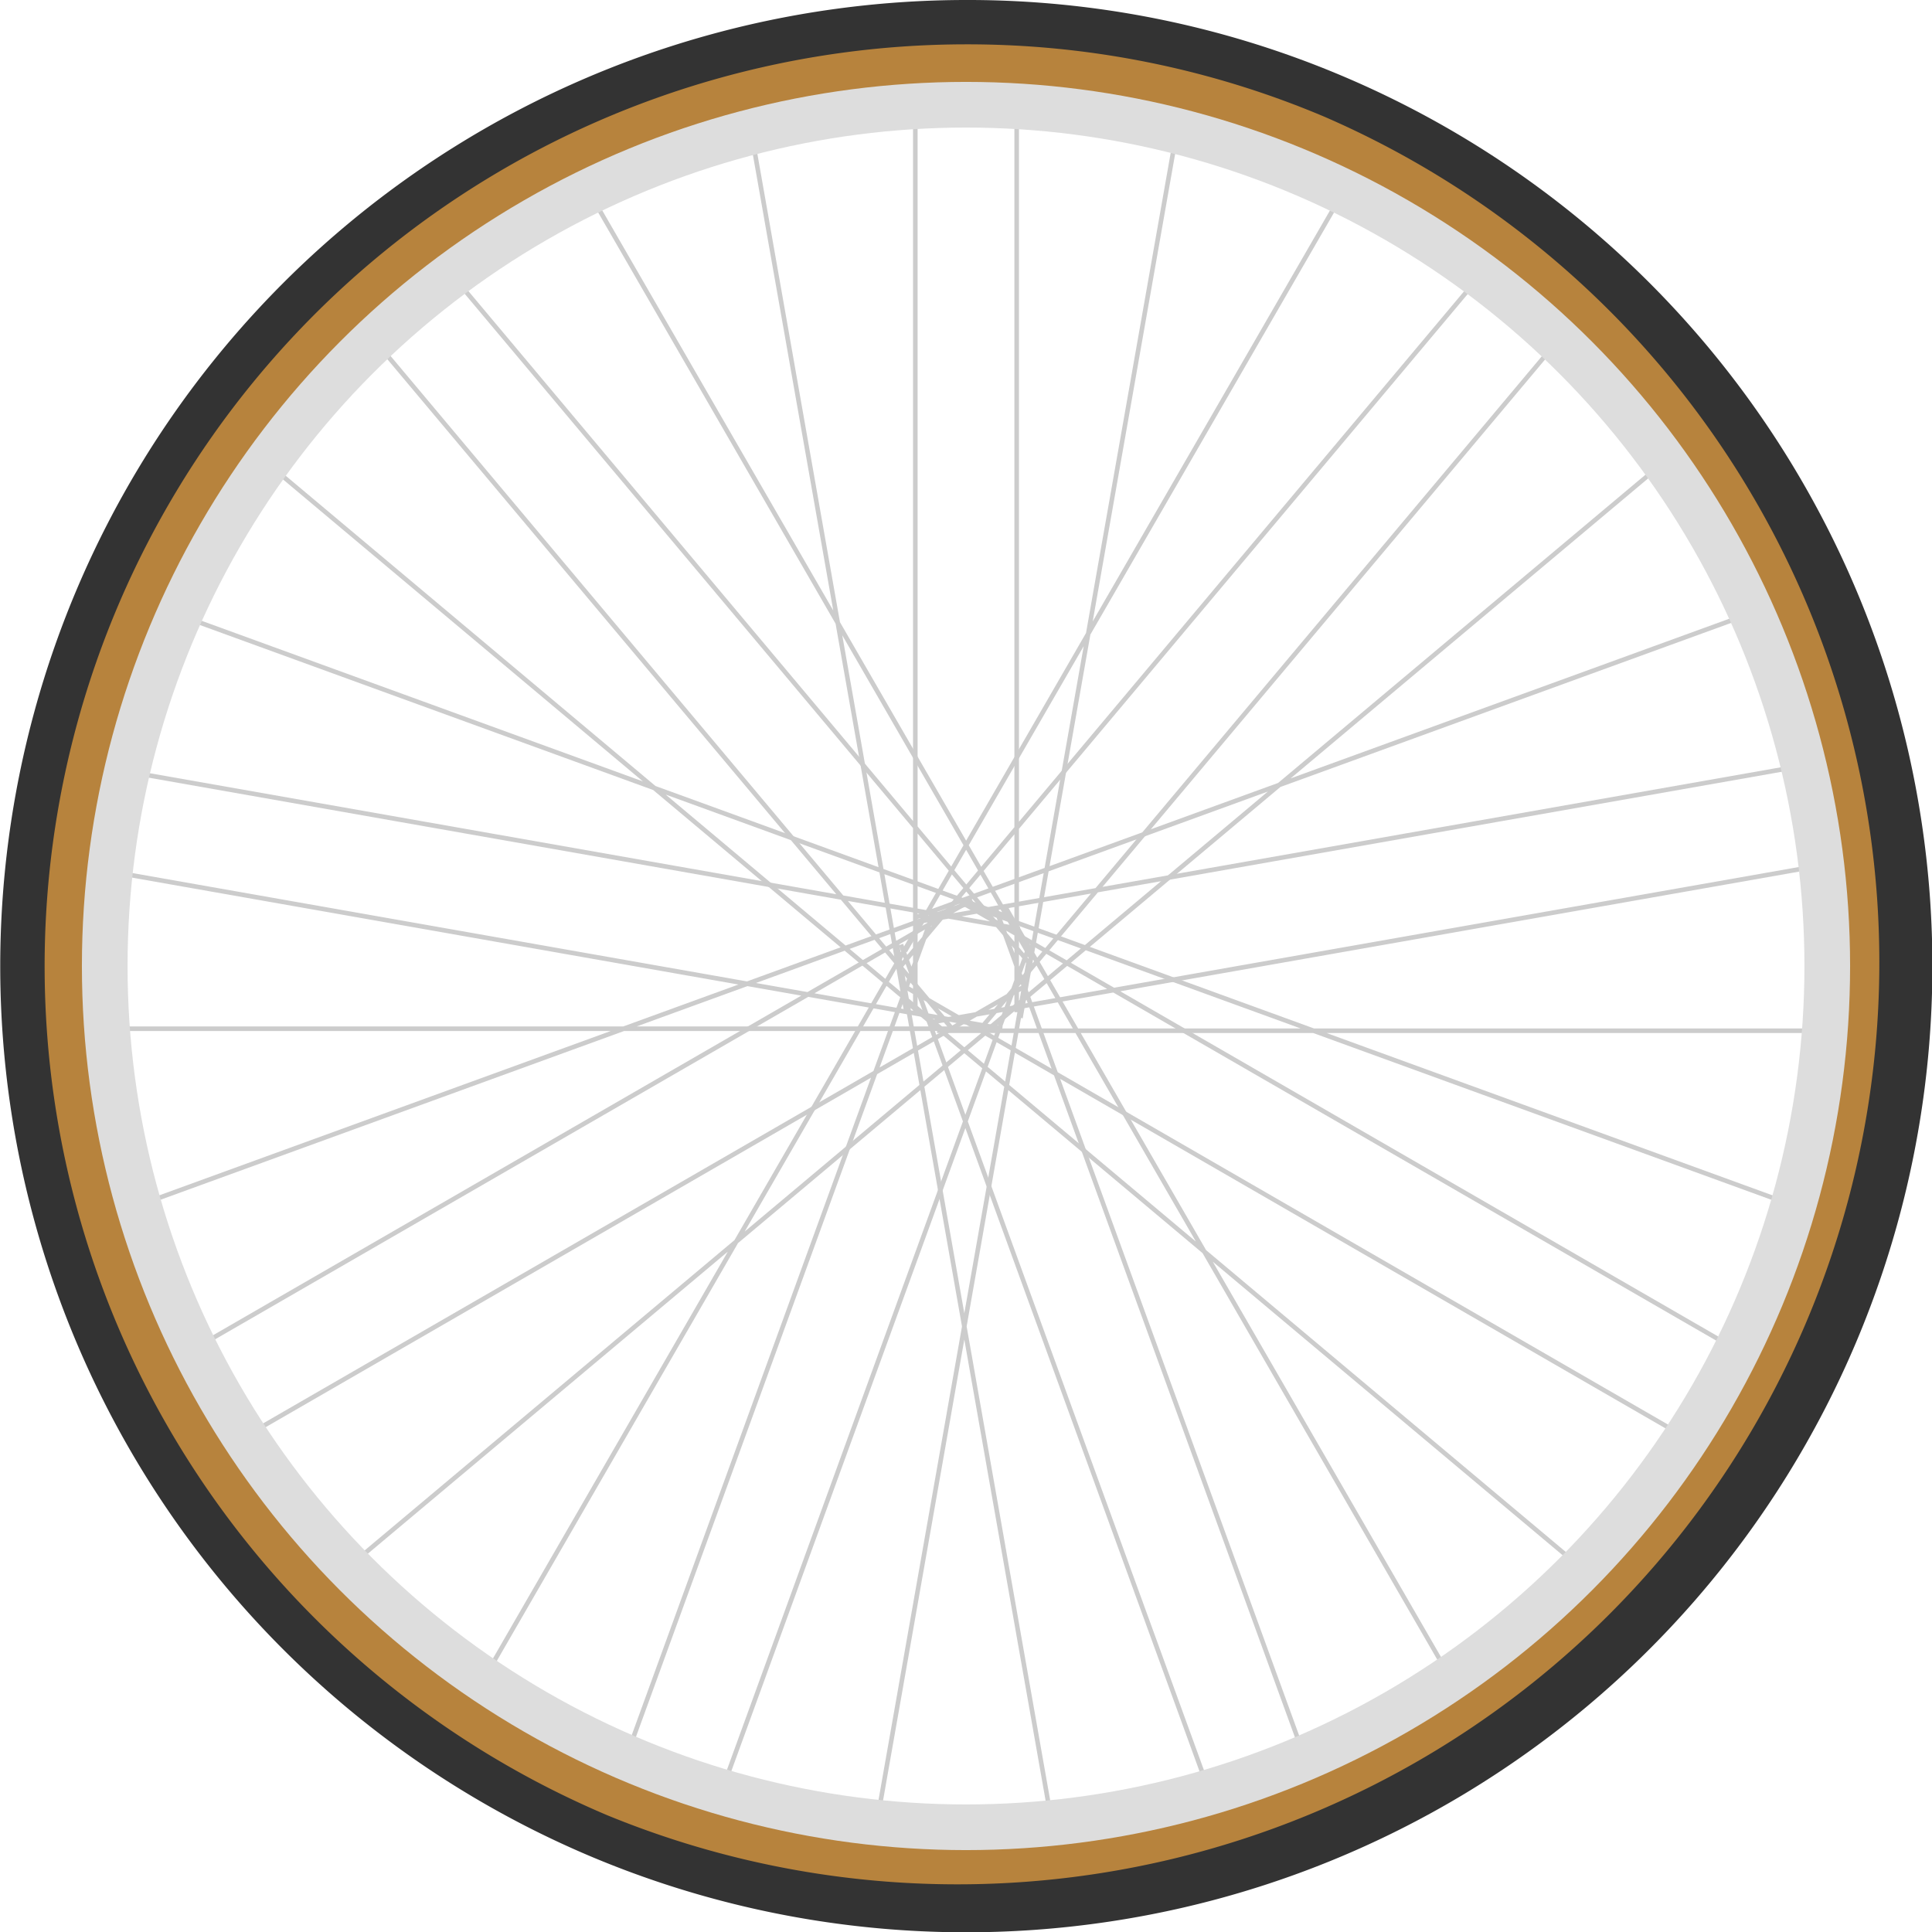 <svg xmlns="http://www.w3.org/2000/svg" viewBox="0 0 423.18 423.18"><title>wheel</title><g fill="none" stroke="#ccc" stroke-miterlimit="10"><path d="M198.24 208.31l99.81-172.88M216.57 225.33L369.49 97.02M200.49 200.95l187.59-68.28M205.26 225.77h199.62M211.82 198.14l187.59 68.28M198.24 219.15l152.92 128.31M220.23 198.7l100.72 174.45M196.33 206.07l35.19 199.6M225.3 210.68l-34.66 196.59M202.26 200.95l-99.81 172.88M222.7 220.41L71.28 347.46M211.3 198.14L23.72 266.42M216.18 225.33H16.56M221.2 200.95L33.62 132.67M206.16 225.33L53.24 97.02M226.11 210.24L126.3 37.36M198.54 221.71L163.87 25.12M223.52 222.96l35.1-199.05"/><g><path d="M198.54 216.3l172.88 99.81M222.69 221.71V22.08M200.49 221.71V22.08M225.55 211.07L97.24 58.15M208.55 225.33L80.23 72.41M223.38 203.47L26.79 168.81M219.53 225.33L22.94 190.67M212.9 197.07L40.02 296.88M224 216.3L51.12 316.11M204.69 199.3l-68.27 187.58M225.55 206.89l-68.27 187.58M197.35 206.89l68.28 187.58M218.21 199.3l68.27 187.58M209.64 197.07l172.88 99.81M204.38 223.85l196.59-34.66M200.53 201.99l196.59-34.66M214.35 225.83L342.67 72.91M197.35 211.56L325.67 58.64"/></g></g><path d="M211.59 16c108 0 195.59 87.57 195.59 195.59s-87.57 195.59-195.59 195.59S16 319.61 16 211.59 103.57 16 211.59 16m0-16a211.64 211.64 0 0 0-82.37 406.55A211.64 211.64 0 0 0 294 16.63 210.28 210.28 0 0 0 211.59 0z" fill="#333"/><path d="M211.59 25.71c102.66 0 185.88 83.22 185.88 185.88s-83.22 185.88-185.88 185.88S25.71 314.25 25.71 211.59 108.93 25.71 211.59 25.71m0-16A201.93 201.93 0 0 0 133 397.6a201.93 201.93 0 0 0 157.17-372 200.63 200.63 0 0 0-78.58-15.89z" fill="#b7833d"/><circle cx="211.59" cy="211.59" r="188.65" fill="none" stroke="#ddd" stroke-miterlimit="10" stroke-width="10"/></svg>